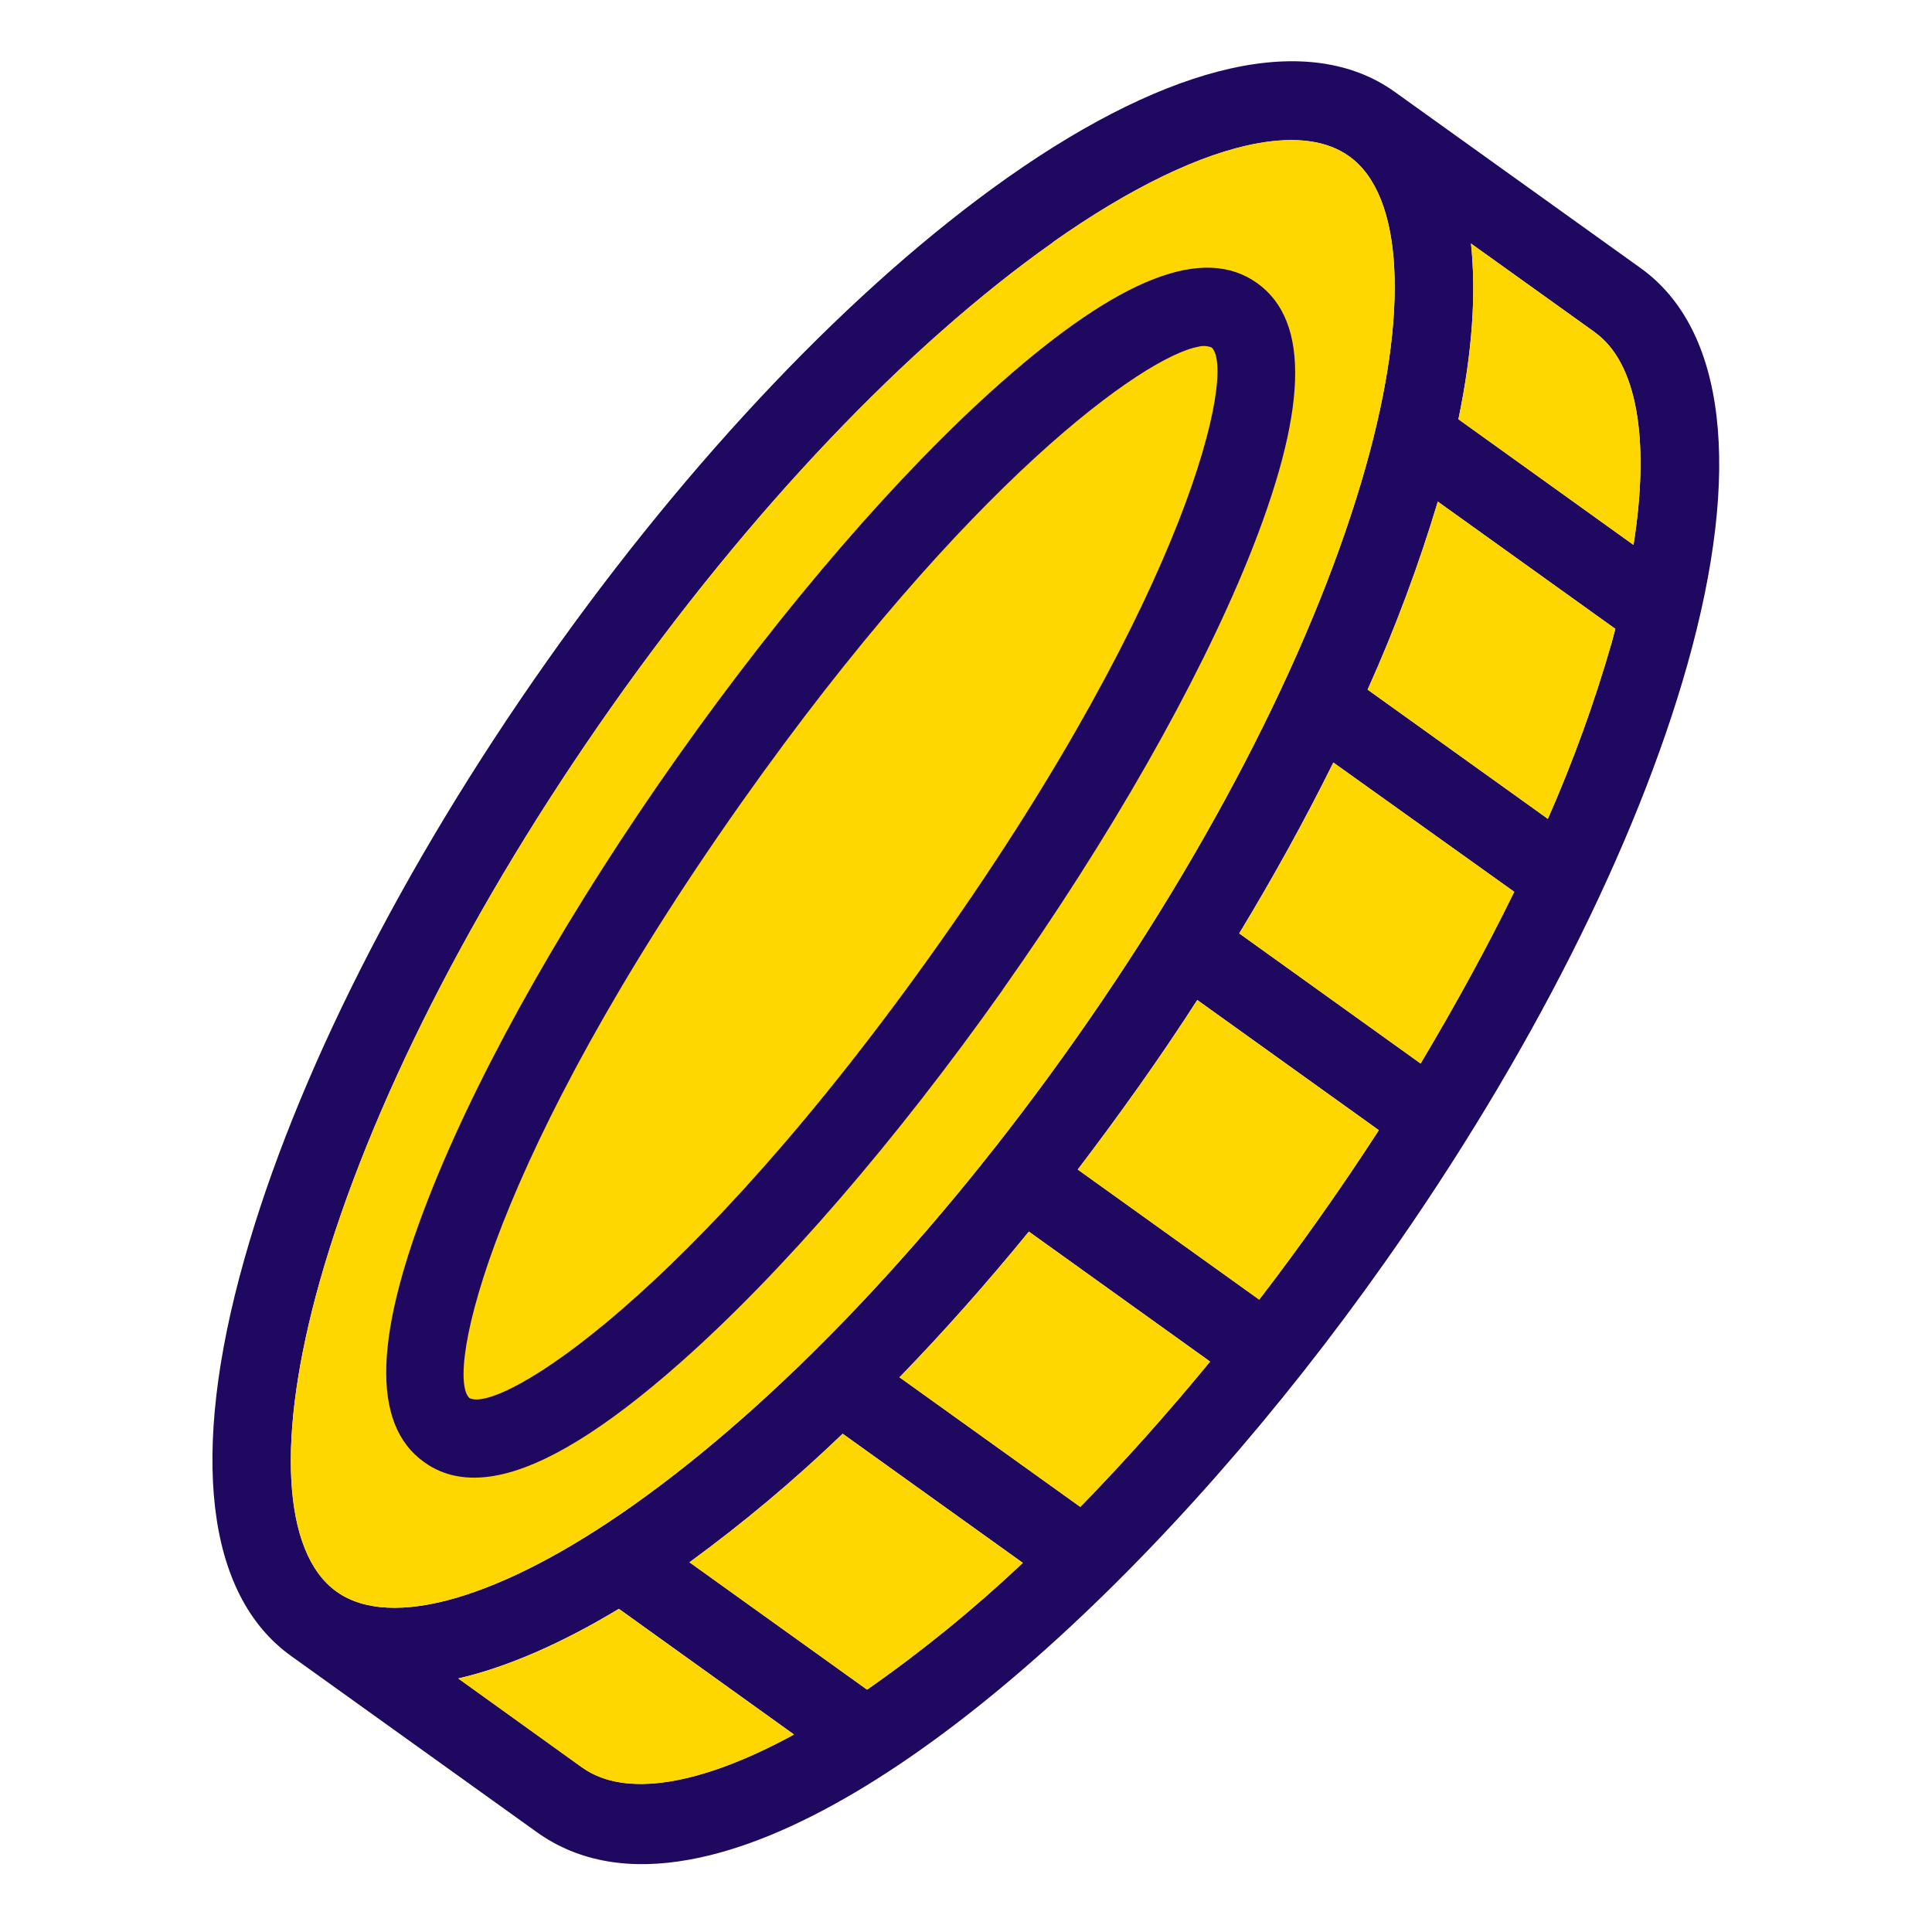 <svg xmlns="http://www.w3.org/2000/svg" fill="none" viewBox="0 0 24 24">
  <g clip-path="url(#a)">
    <path fill="#1F0860" d="M6.791 8.218c1.786-2.532 3.82-4.668 5.727-6.013 2.044-1.439 3.751-1.821 4.809-1.063L20.38 3.33c1.058.758 1.264 2.507.581 4.927-.637 2.255-1.971 4.894-3.758 7.424-2.589 3.672-6.088 6.958-8.638 7.42-.723.132-1.37.036-1.897-.342l-3.052-2.188c-1.058-.758-1.265-2.508-.581-4.927.635-2.257 1.97-4.894 3.757-7.427ZM13.083 3.009C11.263 4.293 9.313 6.344 7.589 8.792 5.865 11.24 4.581 13.766 3.973 15.916c-.545 1.93-.468 3.371.207 3.855.675.484 2.05.084 3.68-1.068 1.816-1.284 3.767-3.336 5.491-5.78s3.008-4.976 3.615-7.127c.544-1.93.467-3.375-.207-3.855-.274-.197-.663-.247-1.14-.16-.695.126-1.572.545-2.54 1.228l.003-.001Zm-.376 16.406-2.239-1.605c-.598.575-1.234 1.108-1.903 1.597l2.206 1.582c.682-.476 1.328-1.002 1.933-1.573l.003-.001Zm2.327-2.5-2.253-1.616c-.526.645-1.065 1.251-1.607 1.81l2.246 1.61c.528-.542 1.069-1.144 1.611-1.804l.003-.001Zm3.776-5.837-2.247-1.606c-.346.7-.738 1.41-1.169 2.123l2.253 1.616c.431-.724.821-1.433 1.163-2.133Zm1.004-6.949-1.541-1.104c.067.621.016 1.353-.156 2.183l2.175 1.561c.207-1.312.044-2.265-.48-2.64l.002-0Zm.254 3.684L17.861 6.231c-.239.797-.531 1.577-.872 2.336l2.239 1.605c.313-.711.578-1.442.793-2.19.015-.056.031-.113.045-.169l.002-0ZM17.128 14.039l-2.255-1.617c-.229.356-.47.712-.722 1.068-.252.355-.506.701-.763 1.038l2.254 1.616c.257-.333.511-.679.764-1.037.253-.358.493-.714.721-1.066l.001-.002Zm-9.895 7.917c.527.378 1.465.225 2.63-.41l-2.175-1.561c-.722.435-1.392.725-1.995.865l1.539 1.106Z"/>
    <path fill="gold" d="M13.083 3.009C11.263 4.293 9.313 6.344 7.589 8.792 5.865 11.24 4.581 13.766 3.973 15.916c-.545 1.93-.468 3.371.207 3.855.675.484 2.05.084 3.68-1.068 1.816-1.284 3.767-3.336 5.491-5.78s3.008-4.976 3.615-7.127c.544-1.93.467-3.375-.207-3.855-.274-.197-.663-.247-1.14-.16-.695.126-1.572.545-2.54 1.228l.003-.001Zm6.731 1.12-1.541-1.104c.067.621.016 1.353-.156 2.183l2.175 1.561c.207-1.312.044-2.265-.48-2.64l.002-0Zm.254 3.684L17.861 6.231c-.239.797-.531 1.577-.872 2.336l2.239 1.605c.313-.711.578-1.442.793-2.19.015-.056.031-.113.045-.169l.002-0Zm-1.257 3.266-2.247-1.606c-.346.7-.738 1.41-1.169 2.123l2.253 1.616c.431-.724.821-1.433 1.163-2.133Zm-1.683 2.961-2.255-1.617c-.229.356-.47.712-.722 1.068-.252.355-.506.701-.763 1.038l2.254 1.616c.257-.333.511-.679.764-1.037.253-.358.493-.714.721-1.066l.001-.002Zm-2.094 2.876-2.253-1.616c-.526.645-1.065 1.251-1.607 1.81l2.246 1.61c.528-.542 1.069-1.144 1.611-1.804l.003-.001Zm-2.327 2.5-2.239-1.605c-.598.575-1.234 1.108-1.903 1.597l2.206 1.582c.682-.476 1.328-1.002 1.933-1.573l.003-.001Zm-5.474 2.542c.527.378 1.465.225 2.63-.41l-2.175-1.561c-.722.435-1.392.725-1.995.865l1.539 1.106Z"/>
    <path fill="#1F0860" d="M12.461 12.288c-1.33 1.88-2.752 3.527-4.01 4.639-.937.829-1.7 1.296-2.297 1.404-.348.063-.643.007-.885-.168-.665-.475-.626-1.599.116-3.434.631-1.562 1.71-3.456 3.038-5.334 1.329-1.878 2.752-3.527 4.01-4.64 1.479-1.308 2.52-1.714 3.185-1.237.665.477.626 1.599-.116 3.434-.635 1.561-1.714 3.455-3.042 5.335Zm2.591-7.971c-.052-.021-.11-.025-.165-.01-.674.122-2.862 1.681-5.672 5.657C6.102 14.37 5.525 17.078 5.831 17.367c.372.198 2.723-1.242 5.837-5.648 3.114-4.407 3.689-7.117 3.384-7.402Z"/>
  </g>
  <defs>
    <clipPath id="a">
      <path fill="#fff" d="M0 0h24v24H0z"/>
    </clipPath>
  </defs>
</svg>